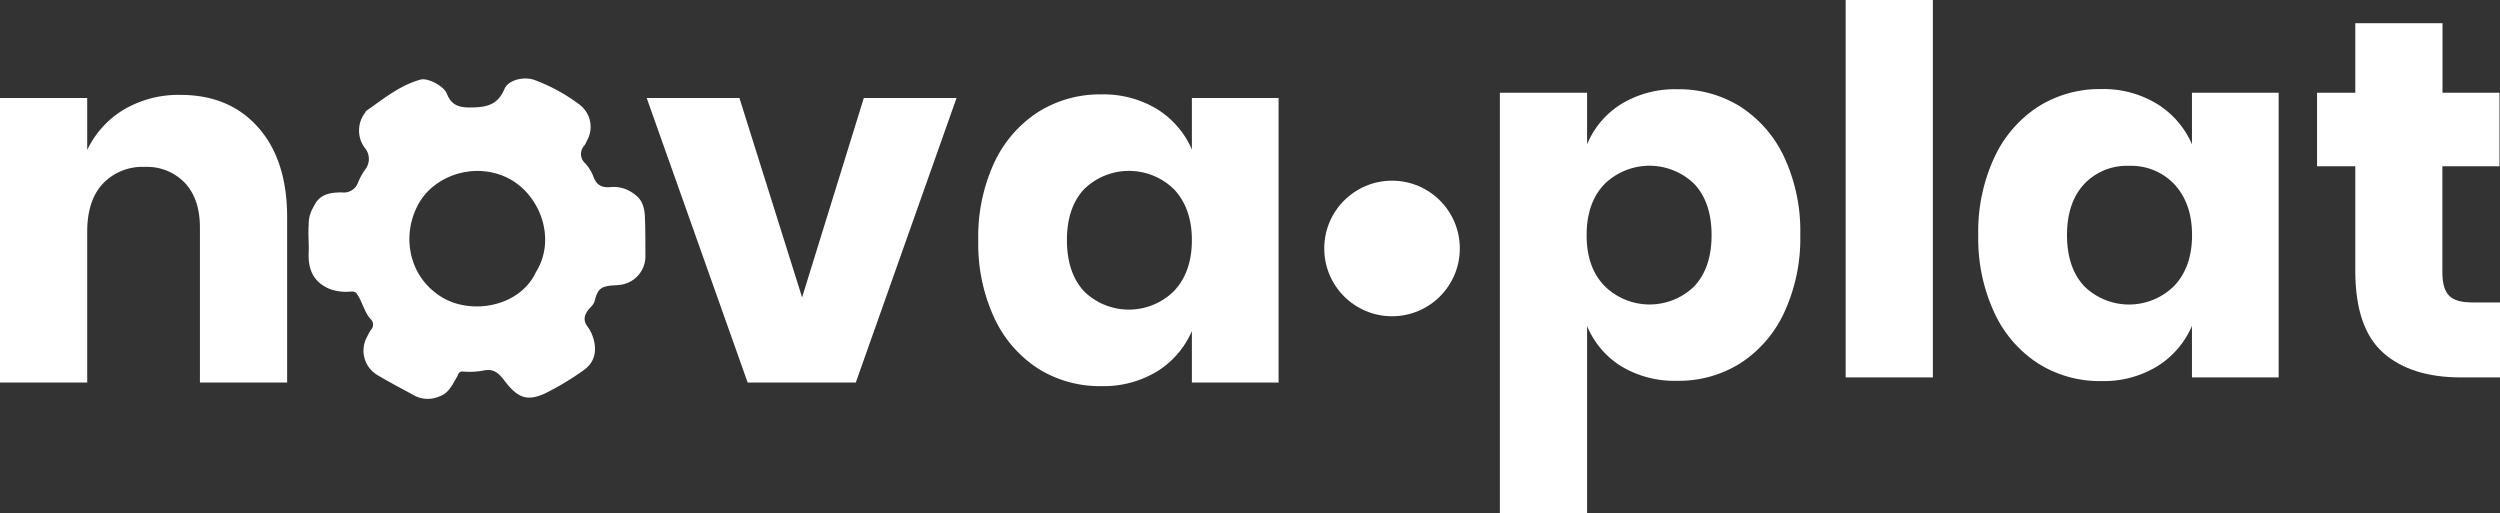 <svg xmlns="http://www.w3.org/2000/svg" viewBox="0 0 539.21 110.66"><rect x="0" y="0" width="539.21" height="110.66" fill="#333333" stroke="none"/><defs><style>.cls-xyz{fill:#fff;}</style></defs><title>Recurso 2</title><g id="Capa_2" data-name="Capa 2"><g id="Capa_1-2" data-name="Capa 1"><path class="cls-xyz" d="M55.71,27.51q6.23,7.05,6.22,19.36V82.51H43.12V49.07q0-6.15-3.24-9.62A11.3,11.3,0,0,0,31.24,36a11.74,11.74,0,0,0-9.07,3.63Q18.81,43.24,18.81,50V82.51H0V21.13H18.81V32.35a20.31,20.31,0,0,1,7.86-8.69,23.17,23.17,0,0,1,12.27-3.19Q49.5,20.47,55.71,27.51Z"/><path class="cls-xyz" d="M173,64.14l13.31-43h20L184.58,82.51H161.26L139.48,21.13h20Z"/><path class="cls-xyz" d="M249.59,23.55a19.29,19.29,0,0,1,7.48,8.69V21.13h18.7V82.51h-18.7V71.4a19.19,19.19,0,0,1-7.48,8.69,22.22,22.22,0,0,1-12.1,3.19,24.88,24.88,0,0,1-13.59-3.79,25.94,25.94,0,0,1-9.46-10.95A37.91,37.91,0,0,1,211,51.82a37.83,37.83,0,0,1,3.46-16.77,26,26,0,0,1,9.46-10.89,24.89,24.89,0,0,1,13.59-3.8A22.3,22.3,0,0,1,249.59,23.55ZM233.8,40.82q-3.69,4-3.68,11t3.68,11a13.81,13.81,0,0,0,19.47-.11q3.79-4.07,3.8-10.89t-3.8-10.94a13.87,13.87,0,0,0-19.47-.06Z"/><path class="cls-xyz" d="M375.37,23a26.09,26.09,0,0,1,9.46,10.9,37.83,37.83,0,0,1,3.46,16.77,37.94,37.94,0,0,1-3.46,16.72,25.94,25.94,0,0,1-9.46,10.95,24.87,24.87,0,0,1-13.58,3.79A22.23,22.23,0,0,1,349.68,79a18.54,18.54,0,0,1-7.37-8.69v40.37H323.5V20h18.81V31.13a18.54,18.54,0,0,1,7.37-8.69,22.23,22.23,0,0,1,12.11-3.19A25,25,0,0,1,375.37,23ZM346,39.77q-3.79,4-3.79,10.94T346,61.6a13.81,13.81,0,0,0,19.47.11q3.69-4,3.69-11t-3.69-11a13.87,13.87,0,0,0-19.47.06Z"/><path class="cls-xyz" d="M416.89,0V81.4H398.08V0Z"/><path class="cls-xyz" d="M465.29,22.44a19.12,19.12,0,0,1,7.48,8.69V20h18.7V81.4h-18.7V70.29A19.12,19.12,0,0,1,465.29,79a22.19,22.19,0,0,1-12.1,3.19,24.82,24.82,0,0,1-13.58-3.79,25.94,25.94,0,0,1-9.46-10.95,37.94,37.94,0,0,1-3.47-16.72,37.83,37.83,0,0,1,3.47-16.77A26.09,26.09,0,0,1,439.61,23a24.91,24.91,0,0,1,13.58-3.79A22.19,22.19,0,0,1,465.29,22.44ZM449.51,39.71q-3.69,4-3.69,11t3.69,11A13.81,13.81,0,0,0,469,61.6q3.79-4.07,3.79-10.89T469,39.77a12.8,12.8,0,0,0-9.74-4A12.65,12.65,0,0,0,449.51,39.71Z"/><path class="cls-xyz" d="M539.21,65.23V81.4h-8.47Q520,81.4,514,76.07t-6-17.66V35.86h-8.25V20H508V5h18.81V20H539.1V35.86H526.78V58.74q0,3.63,1.49,5.06c1,1,2.65,1.43,5,1.43Z"/><circle class="cls-xyz" cx="300.24" cy="53.59" r="14.62"/><path class="cls-xyz" d="M128.06,73.26a9,9,0,0,0-1.51-3.08,2.4,2.4,0,0,1-.09-2.67c.42-1,1.53-1.5,1.81-2.63.64-2.57,1.39-3.14,3.95-3.32A17.9,17.9,0,0,0,134,61.4a6.2,6.2,0,0,0,5.2-6.42c0-2.54,0-5.09-.08-7.61-.06-1.92-.23-4.08-2.31-5.5a7.2,7.2,0,0,0-5-1.53c-1.86.22-3.11-.32-3.8-2.2a9.24,9.24,0,0,0-1.8-2.93,2.66,2.66,0,0,1-.14-3.86,6.83,6.83,0,0,0,.52-1A6,6,0,0,0,125,22.57a38.09,38.09,0,0,0-9.69-5.31c-2.25-.83-5.66-.06-6.5,1.92-1.46,3.44-3.77,3.95-7.19,4-2.76.05-4.31-.58-5.25-3a3.13,3.13,0,0,0-.15-.32c-.9-1.47-4-3.11-5.52-2.69-4.45,1.23-8,4.15-11.67,6.72-.14.1-.2.3-.3.45a6.27,6.27,0,0,0,0,7.62,3.68,3.68,0,0,1,0,4.65,15.43,15.43,0,0,0-1.49,2.7,3.23,3.23,0,0,1-3.46,2.19c-2.36,0-4.86.24-6.13,3.08a7.09,7.09,0,0,0-1.07,3.92c-.15,2,.07,3.9,0,5.85-.19,4,1.18,6.6,4.59,8a10.43,10.43,0,0,0,4.59.53c.91-.05,1.14.33,1.49.93,1,1.64,1.39,3.58,2.68,5A1.63,1.63,0,0,1,80,71.15a9.46,9.46,0,0,0-.79,1.43,6.13,6.13,0,0,0,2.26,8.36c2.66,1.58,5.4,3,8.12,4.49a6.21,6.21,0,0,0,5.1.1c2.13-.69,2.84-2.53,3.84-4.18.31-.51.32-1.27,1.32-1.22a16.3,16.3,0,0,0,4.31-.19c2.27-.5,3.33.42,4.69,2.22,2.82,3.71,4.9,4.45,8.72,2.69a61.09,61.09,0,0,0,8.1-4.85C128.09,78.38,128.79,76.08,128.06,73.26ZM95.27,64.08c-7.21-4.43-8.73-13.36-5-20.11,3.57-6.43,12.7-9.19,19.72-5.33,6.61,3.63,10,13,5.63,20C112.06,66.3,101.55,67.94,95.27,64.08Z"/></g></g></svg>
